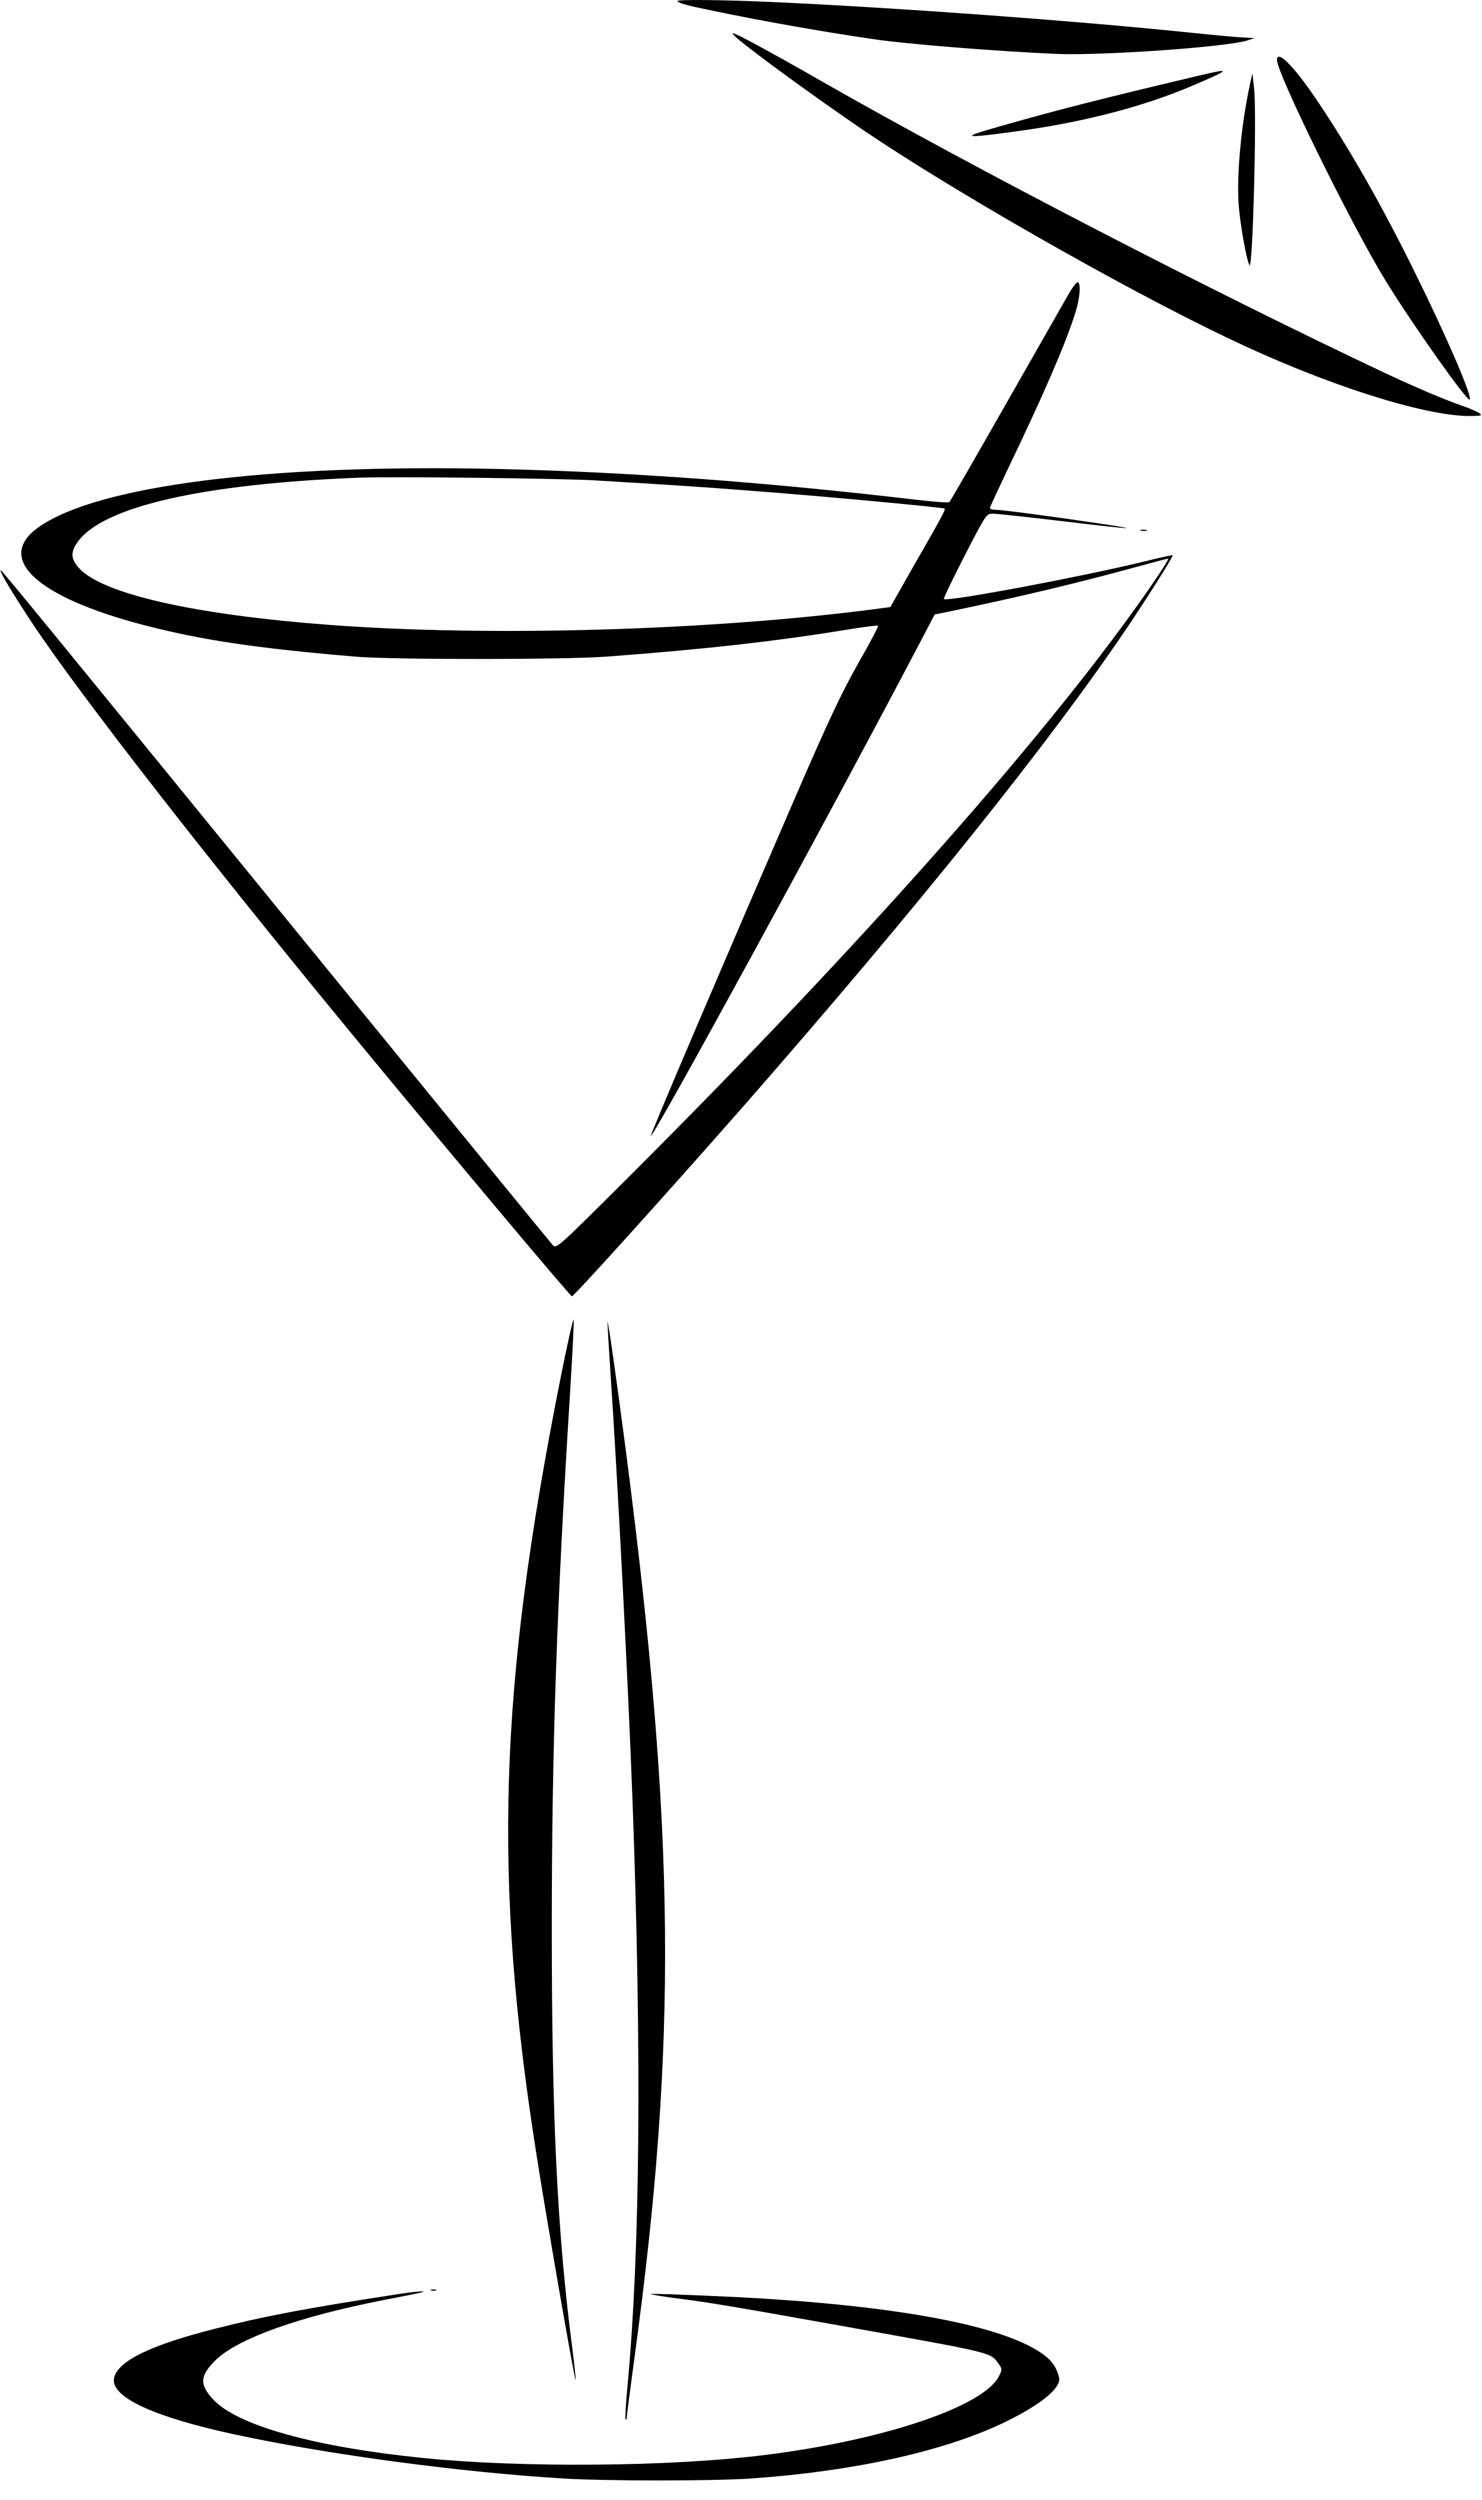 <svg version="1.0" xmlns="http://www.w3.org/2000/svg" width="759pt" height="1280pt" viewBox="0 0 759 1280" preserveAspectRatio="xMidYMid meet">
<g transform="translate(0,1280) scale(0.1,-0.1)" fill="currentColor" >
<path d="M3470 12795 c0 -10 46 -23 195 -53 245 -51 545 -104 805 -142 164 -25 624 -62 940 -76 228 -10 867 35 975 68 l40 13 -55 3 c-30 1 -163 13 -295 27 -584 60 -1485 126 -2128 155 -246 11 -477 13 -477 5z"/>
<path d="M3775 12604 c97 -82 403 -304 640 -466 461 -313 1322 -805 1865 -1065 497 -239 1011 -404 1250 -403 58 1 63 2 46 15 -10 7 -52 26 -95 40 -93 33 -229 91 -381 162 -889 419 -2104 1047 -2885 1493 -269 154 -447 250 -461 250 -5 -1 5 -12 21 -26z"/>
<path d="M6540 12493 c0 -70 386 -854 558 -1133 140 -227 417 -618 429 -606 15 14 -120 327 -283 656 -167 339 -334 631 -497 873 -118 176 -207 266 -207 210z"/>
<path d="M6145 12414 c-515 -122 -734 -178 -1025 -261 -212 -60 -193 -64 110 -22 329 46 635 126 881 232 193 82 198 90 34 51z"/>
<path d="M6402 12370 c-43 -197 -68 -447 -59 -605 5 -96 40 -294 56 -323 17 -30 38 773 24 903 l-9 80 -12 -55z"/>
<path d="M5472 11293 c-22 -38 -166 -291 -321 -563 -155 -272 -285 -498 -289 -501 -4 -4 -79 2 -167 12 -783 92 -1484 143 -2152 158 -1173 26 -2049 -86 -2348 -300 -221 -159 -7 -356 540 -499 296 -77 577 -119 1085 -162 194 -16 1060 -16 1285 0 510 38 874 79 1264 143 68 11 126 18 128 15 3 -3 -43 -90 -102 -193 -85 -150 -149 -286 -317 -673 -372 -859 -749 -1742 -745 -1746 11 -12 901 1617 1360 2491 l94 179 89 18 c345 72 644 143 939 224 88 24 164 44 168 44 5 0 -31 -57 -79 -127 -499 -728 -1469 -1827 -2688 -3043 -362 -361 -366 -364 -385 -345 -10 11 -490 598 -1067 1305 -1569 1924 -1754 2150 -1760 2150 -11 0 58 -114 164 -275 239 -359 886 -1191 1631 -2095 465 -565 1119 -1344 1130 -1347 9 -2 483 523 882 977 903 1032 1576 1872 1974 2465 111 166 225 348 221 352 -2 2 -66 -12 -142 -31 -309 -76 -1014 -209 -1030 -193 -3 3 45 102 106 221 111 216 112 216 145 216 18 0 165 -16 327 -35 381 -46 460 -51 223 -16 -254 38 -505 71 -538 71 -15 0 -27 4 -27 9 0 5 39 89 86 188 188 390 306 663 353 817 22 72 27 141 12 151 -6 3 -28 -25 -49 -62z m-2417 -953 c416 -25 525 -32 770 -51 378 -28 1006 -87 1013 -93 5 -6 -16 -45 -155 -287 l-123 -217 -83 -11 c-839 -109 -1959 -142 -2782 -81 -699 52 -1170 159 -1290 291 -43 48 -45 82 -6 136 130 179 636 295 1431 327 162 7 1056 -3 1225 -14z"/>
<path d="M5843 10083 c9 -2 23 -2 30 0 6 3 -1 5 -18 5 -16 0 -22 -2 -12 -5z"/>
<path d="M2867 5725 c-312 -1574 -342 -2536 -122 -3940 49 -318 198 -1175 203 -1171 2 3 -6 76 -17 163 -77 591 -105 1175 -105 2148 0 928 25 1651 95 2768 11 180 19 337 17 350 -2 12 -34 -131 -71 -318z"/>
<path d="M3111 6030 c0 -8 6 -114 14 -235 39 -578 93 -1634 115 -2230 47 -1292 38 -2293 -26 -2978 -9 -93 -13 -171 -10 -174 3 -4 6 1 6 11 0 9 18 148 40 309 220 1618 210 2676 -45 4642 -52 396 -92 677 -94 655z"/>
<path d="M2208 1073 c6 -2 18 -2 25 0 6 3 1 5 -13 5 -14 0 -19 -2 -12 -5z"/>
<path d="M2005 1049 c-436 -67 -657 -109 -900 -171 -337 -85 -503 -167 -521 -254 -19 -96 202 -199 622 -289 475 -102 1151 -193 1684 -225 215 -13 757 -13 952 0 539 37 1016 144 1323 298 176 88 271 169 259 220 -12 47 -32 79 -71 110 -196 154 -759 260 -1598 302 -281 13 -427 18 -422 14 2 -2 57 -11 123 -20 176 -22 316 -46 869 -145 770 -138 746 -132 789 -191 19 -26 19 -30 3 -62 -74 -155 -587 -329 -1197 -405 -481 -61 -1254 -67 -1760 -15 -552 56 -948 167 -1069 300 -71 76 -67 122 14 201 115 111 426 222 860 307 212 41 224 44 190 44 -16 0 -84 -8 -150 -19z"/>
</g>
</svg>